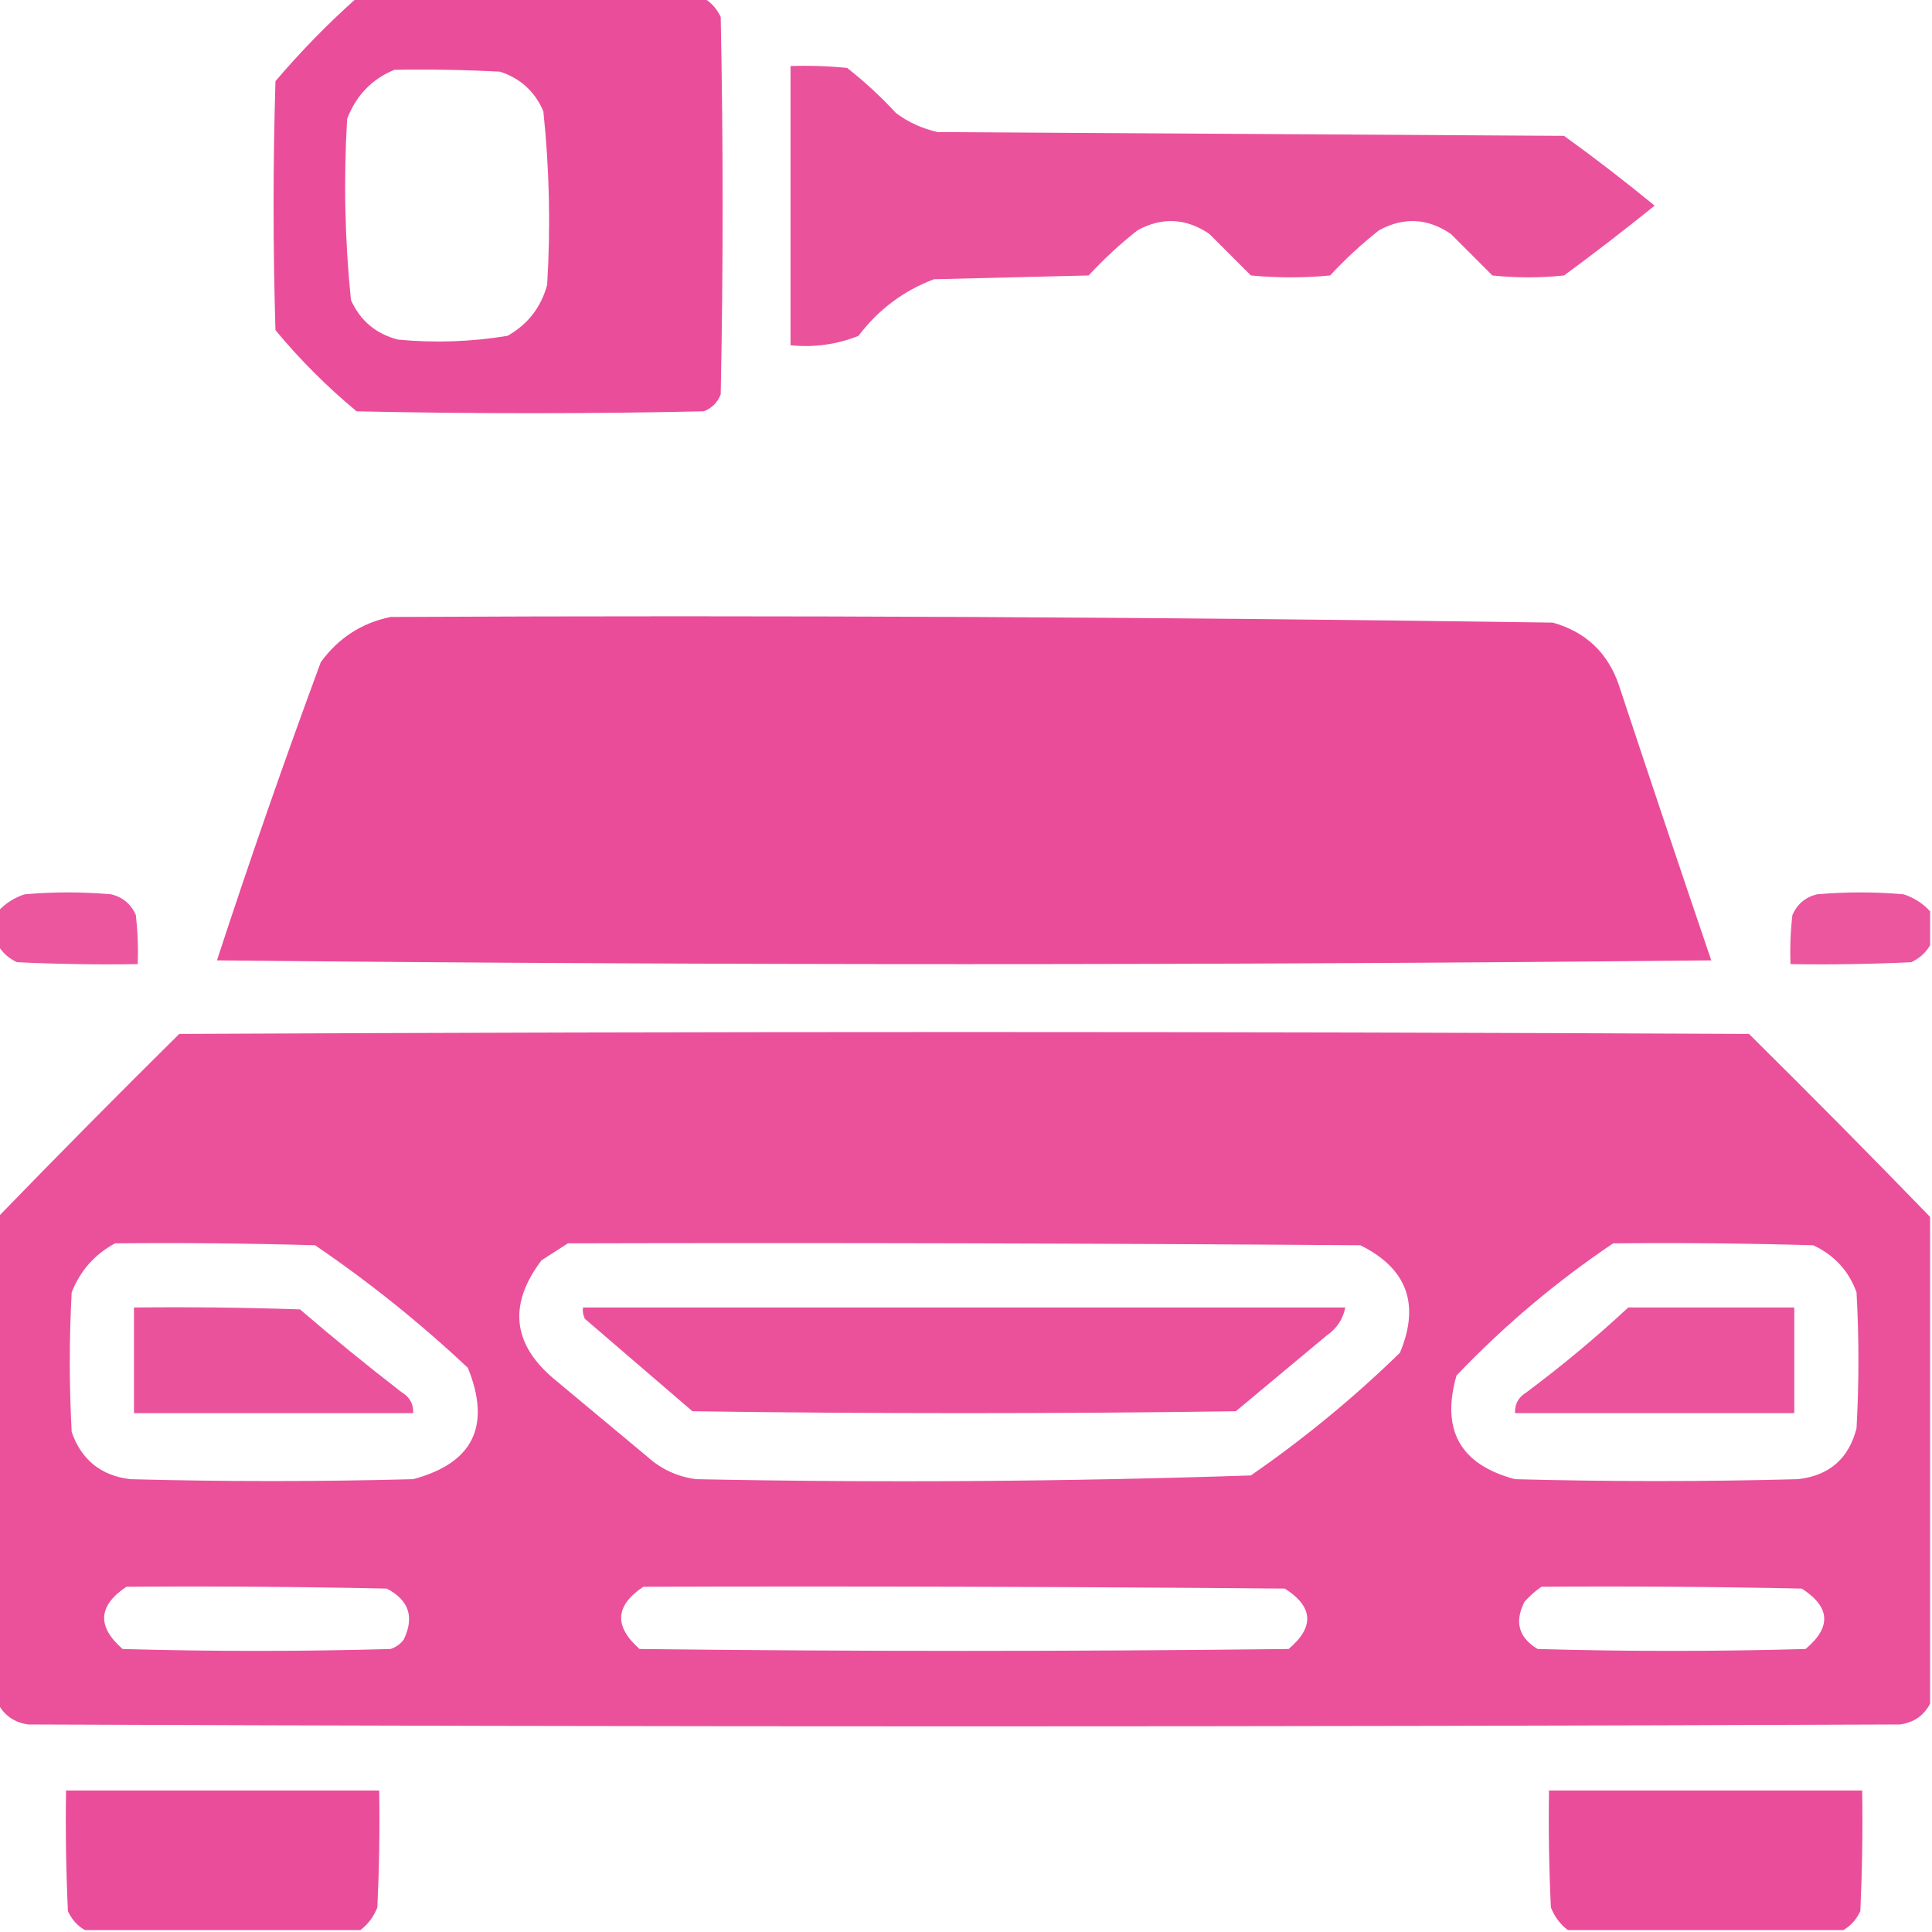 <svg width="50" height="50" viewBox="0 0 50 50" fill="none" xmlns="http://www.w3.org/2000/svg">
<g clip-path="url(#clip0_732_558)">
<path opacity="0.977" fill-rule="evenodd" clip-rule="evenodd" d="M9.229 -0.049C12.223 -0.049 15.218 -0.049 18.213 -0.049C18.406 0.063 18.552 0.226 18.652 0.439C18.718 3.695 18.718 6.95 18.652 10.205C18.571 10.417 18.424 10.563 18.213 10.645C15.218 10.71 12.223 10.71 9.229 10.645C8.464 10.01 7.764 9.31 7.129 8.545C7.064 6.396 7.064 4.248 7.129 2.1C7.783 1.332 8.483 0.615 9.229 -0.049ZM10.205 1.807C11.117 1.79 12.029 1.807 12.94 1.855C13.47 2.028 13.845 2.37 14.062 2.881C14.219 4.373 14.252 5.87 14.16 7.373C14.001 7.955 13.66 8.394 13.135 8.691C12.198 8.846 11.254 8.879 10.303 8.789C9.73 8.642 9.323 8.3 9.082 7.764C8.924 6.208 8.891 4.645 8.984 3.076C9.217 2.47 9.624 2.047 10.205 1.807Z" fill="#EA4B98"/>
<path opacity="0.958" fill-rule="evenodd" clip-rule="evenodd" d="M20.459 1.709C20.948 1.693 21.437 1.709 21.924 1.758C22.376 2.113 22.799 2.503 23.193 2.93C23.515 3.168 23.873 3.33 24.268 3.418C29.671 3.451 35.075 3.483 40.478 3.516C41.281 4.096 42.062 4.698 42.822 5.322C42.057 5.94 41.276 6.543 40.478 7.129C39.86 7.194 39.242 7.194 38.623 7.129C38.265 6.771 37.907 6.413 37.549 6.055C36.949 5.645 36.33 5.613 35.693 5.957C35.241 6.312 34.818 6.703 34.424 7.129C33.74 7.194 33.057 7.194 32.373 7.129C32.015 6.771 31.657 6.413 31.299 6.055C30.698 5.645 30.08 5.613 29.443 5.957C28.991 6.312 28.568 6.703 28.174 7.129C26.839 7.162 25.505 7.194 24.17 7.227C23.383 7.524 22.732 8.013 22.217 8.692C21.656 8.916 21.07 8.997 20.459 8.936C20.459 6.527 20.459 4.118 20.459 1.709Z" fill="#EA4B98"/>
<path opacity="0.991" fill-rule="evenodd" clip-rule="evenodd" d="M10.107 15.967C20.138 15.919 30.164 15.968 40.185 16.113C41.036 16.352 41.606 16.889 41.895 17.725C42.682 20.105 43.48 22.481 44.287 24.854C31.396 24.984 18.506 24.984 5.615 24.854C6.462 22.264 7.357 19.692 8.301 17.139C8.755 16.513 9.357 16.123 10.107 15.967Z" fill="#EA4B98"/>
<path opacity="0.936" fill-rule="evenodd" clip-rule="evenodd" d="M-0.049 24.463C-0.049 24.17 -0.049 23.877 -0.049 23.584C0.14 23.379 0.368 23.233 0.635 23.145C1.383 23.079 2.132 23.079 2.881 23.145C3.182 23.221 3.393 23.4 3.516 23.682C3.564 24.104 3.581 24.527 3.564 24.951C2.522 24.968 1.481 24.951 0.439 24.902C0.226 24.802 0.063 24.656 -0.049 24.463Z" fill="#EA4B98"/>
<path opacity="0.936" fill-rule="evenodd" clip-rule="evenodd" d="M49.951 23.584C49.951 23.877 49.951 24.17 49.951 24.463C49.839 24.656 49.676 24.802 49.463 24.902C48.422 24.951 47.38 24.968 46.338 24.951C46.322 24.527 46.338 24.104 46.387 23.682C46.509 23.4 46.72 23.221 47.021 23.145C47.77 23.079 48.519 23.079 49.267 23.145C49.534 23.233 49.762 23.379 49.951 23.584Z" fill="#EA4B98"/>
<path opacity="0.971" fill-rule="evenodd" clip-rule="evenodd" d="M49.951 31.494C49.951 35.693 49.951 39.893 49.951 44.092C49.786 44.402 49.526 44.581 49.17 44.629C33.024 44.694 16.878 44.694 0.732 44.629C0.376 44.581 0.116 44.402 -0.049 44.092C-0.049 39.893 -0.049 35.693 -0.049 31.494C1.491 29.905 3.054 28.326 4.639 26.758C18.18 26.693 31.722 26.693 45.264 26.758C46.849 28.326 48.411 29.905 49.951 31.494ZM2.979 32.178C4.704 32.161 6.429 32.178 8.154 32.227C9.553 33.179 10.871 34.237 12.109 35.4C12.716 36.906 12.244 37.866 10.693 38.281C8.252 38.346 5.811 38.346 3.369 38.281C2.612 38.188 2.107 37.781 1.855 37.061C1.79 35.856 1.79 34.652 1.855 33.447C2.077 32.884 2.452 32.461 2.979 32.178ZM14.697 32.178C21.533 32.161 28.369 32.178 35.205 32.227C36.414 32.825 36.756 33.753 36.23 35.01C35.03 36.178 33.744 37.236 32.373 38.184C27.591 38.344 22.806 38.377 18.018 38.281C17.532 38.218 17.109 38.022 16.748 37.695C15.967 37.044 15.185 36.393 14.404 35.742C13.264 34.822 13.134 33.78 14.014 32.617C14.248 32.468 14.476 32.322 14.697 32.178ZM41.748 32.178C43.474 32.161 45.199 32.178 46.924 32.227C47.469 32.479 47.844 32.886 48.047 33.447C48.112 34.619 48.112 35.791 48.047 36.963C47.846 37.75 47.341 38.189 46.533 38.281C44.092 38.346 41.65 38.346 39.209 38.281C37.793 37.906 37.289 37.011 37.695 35.596C38.928 34.306 40.279 33.166 41.748 32.178ZM3.271 41.065C5.518 41.048 7.764 41.065 10.01 41.113C10.583 41.41 10.729 41.85 10.449 42.432C10.361 42.549 10.247 42.63 10.107 42.676C7.796 42.741 5.485 42.741 3.174 42.676C2.506 42.095 2.538 41.558 3.271 41.065ZM16.65 41.065C22.184 41.048 27.718 41.065 33.252 41.113C33.99 41.584 34.023 42.105 33.35 42.676C27.751 42.741 22.152 42.741 16.553 42.676C15.886 42.09 15.918 41.553 16.65 41.065ZM39.893 41.065C42.139 41.048 44.385 41.065 46.631 41.113C47.37 41.589 47.403 42.11 46.728 42.676C44.417 42.741 42.106 42.741 39.795 42.676C39.303 42.382 39.189 41.975 39.453 41.455C39.59 41.302 39.736 41.172 39.893 41.065Z" fill="#EA4B98"/>
<path opacity="0.959" fill-rule="evenodd" clip-rule="evenodd" d="M3.467 33.838C4.899 33.822 6.332 33.838 7.764 33.887C8.625 34.627 9.504 35.343 10.4 36.035C10.606 36.159 10.704 36.338 10.693 36.572C8.284 36.572 5.876 36.572 3.467 36.572C3.467 35.661 3.467 34.75 3.467 33.838Z" fill="#EA4B98"/>
<path opacity="0.968" fill-rule="evenodd" clip-rule="evenodd" d="M15.088 33.838C21.663 33.838 28.239 33.838 34.815 33.838C34.757 34.142 34.594 34.386 34.326 34.57C33.545 35.221 32.764 35.872 31.983 36.523C27.295 36.589 22.608 36.589 17.92 36.523C16.992 35.726 16.064 34.928 15.137 34.131C15.09 34.038 15.073 33.941 15.088 33.838Z" fill="#EA4B98"/>
<path opacity="0.957" fill-rule="evenodd" clip-rule="evenodd" d="M42.139 33.838C43.571 33.838 45.003 33.838 46.436 33.838C46.436 34.749 46.436 35.661 46.436 36.572C44.027 36.572 41.618 36.572 39.209 36.572C39.199 36.338 39.296 36.159 39.502 36.035C40.424 35.347 41.303 34.615 42.139 33.838Z" fill="#EA4B98"/>
<path opacity="0.977" fill-rule="evenodd" clip-rule="evenodd" d="M9.326 49.951C6.95 49.951 4.574 49.951 2.197 49.951C2.004 49.839 1.858 49.676 1.758 49.463C1.709 48.422 1.693 47.38 1.709 46.338C4.411 46.338 7.113 46.338 9.814 46.338C9.831 47.348 9.814 48.357 9.766 49.365C9.67 49.606 9.524 49.802 9.326 49.951Z" fill="#EA4B98"/>
<path opacity="0.977" fill-rule="evenodd" clip-rule="evenodd" d="M47.705 49.951C45.329 49.951 42.952 49.951 40.576 49.951C40.379 49.802 40.232 49.606 40.137 49.365C40.088 48.357 40.072 47.348 40.088 46.338C42.79 46.338 45.492 46.338 48.193 46.338C48.21 47.38 48.193 48.422 48.145 49.463C48.044 49.676 47.898 49.839 47.705 49.951Z" fill="#EA4B98"/>
</g>
<defs>
<clipPath id="clip0_732_558">
<rect width="50" height="50" fill="white"/>
</clipPath>
</defs>
</svg>

